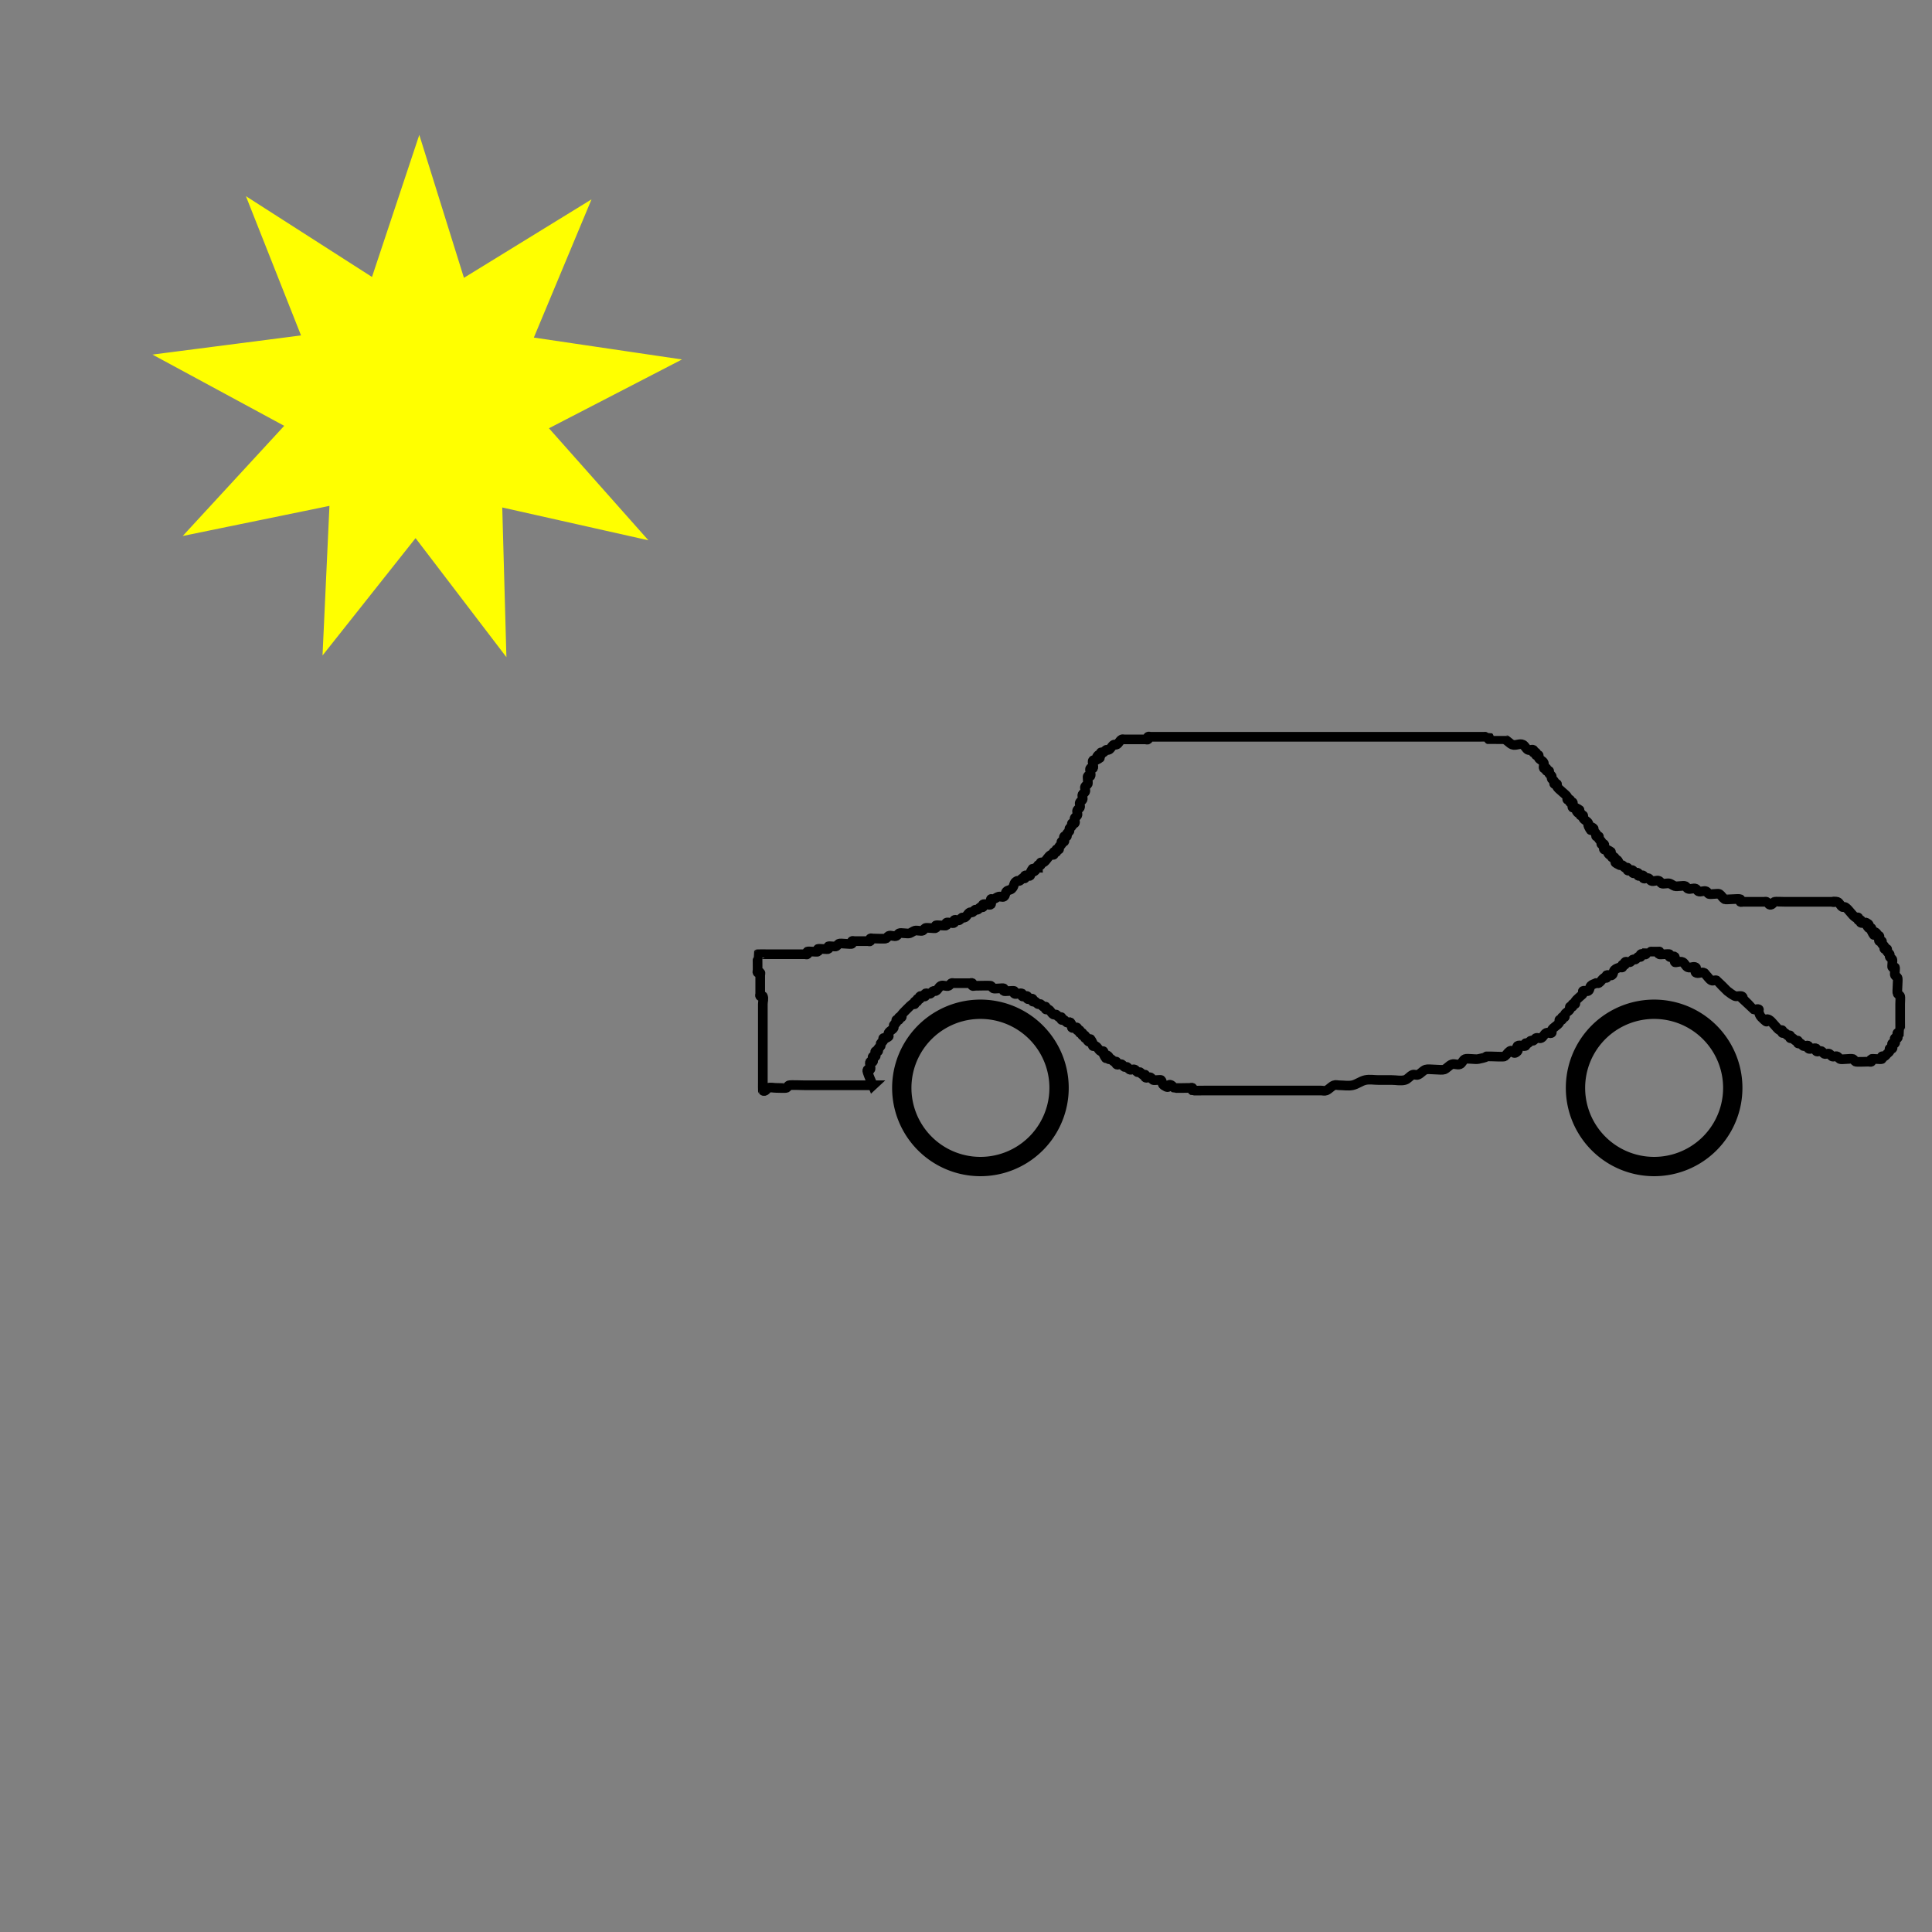 <?xml version="1.0" encoding="UTF-8" standalone="no"?>
<!-- Created with Inkscape (http://www.inkscape.org/) -->

<svg
   xmlns:dc="http://purl.org/dc/elements/1.1/"
   xmlns:cc="http://creativecommons.org/ns#"
   xmlns:rdf="http://www.w3.org/1999/02/22-rdf-syntax-ns#"
   xmlns:svg="http://www.w3.org/2000/svg"
   xmlns="http://www.w3.org/2000/svg"
   xmlns:sodipodi="http://sodipodi.sourceforge.net/DTD/sodipodi-0.dtd"
   xmlns:inkscape="http://www.inkscape.org/namespaces/inkscape"
   width="200"
   height="200"
   id="svg2"
   version="1.1"
   inkscape:version="0.48.3.1 r9886"
   inkscape:export-filename="/home/christoffer/applications/cplusplus11/advancedMetadataMockUp/img/collage.png"
   inkscape:export-xdpi="90"
   inkscape:export-ydpi="90"
   sodipodi:docname="New document 1">
  <rect width="100%" height="100%" fill="#808080" stroke="none"/>
  <defs
     id="defs4" />
  <sodipodi:namedview
     id="base"
     pagecolor="#ffffff"
     bordercolor="#666666"
     borderopacity="1.0"
     inkscape:pageopacity="1"
     inkscape:pageshadow="2"
     inkscape:zoom="3.685"
     inkscape:cx="95.929444"
     inkscape:cy="100"
     inkscape:document-units="px"
     inkscape:current-layer="layer1"
     showgrid="false"
     inkscape:window-width="1280"
     inkscape:window-height="1000"
     inkscape:window-x="0"
     inkscape:window-y="24"
     inkscape:window-maximized="1" />
  <g
     inkscape:label="Layer 1"
     inkscape:groupmode="layer"
     id="layer1"
     transform="translate(0,-852.362)">
    <path
       sodipodi:type="arc"
       style="fill:none;stroke:#000000;stroke-width:2;stroke-miterlimit:4;stroke-opacity:1;stroke-dasharray:none"
       id="path2985"
       sodipodi:cx="101.49254"
       sodipodi:cy="112.61872"
       sodipodi:rx="8.1411123"
       sodipodi:ry="8.1411123"
       d="m 109.634,112.619 a 8.141,8.141 0 1 1 -16.282,0 8.141,8.141 0 1 1 16.282,0 z"
       transform="translate(0,852.362)"
       inkscape:export-filename="/home/christoffer/applications/cplusplus11/advancedMetadataMockUp/img/car.png"
       inkscape:export-xdpi="150.61655"
       inkscape:export-ydpi="150.61655" />
    <path
       transform="translate(69.742,852.362)"
       sodipodi:type="arc"
       style="fill:none;stroke:#000000;stroke-width:2;stroke-miterlimit:4;stroke-opacity:1;stroke-dasharray:none"
       id="path2985-9"
       sodipodi:cx="101.49254"
       sodipodi:cy="112.61872"
       sodipodi:rx="8.1411123"
       sodipodi:ry="8.1411123"
       d="m 109.634,112.619 a 8.141,8.141 0 1 1 -16.282,0 8.141,8.141 0 1 1 16.282,0 z"
       inkscape:export-filename="/home/christoffer/applications/cplusplus11/advancedMetadataMockUp/img/car.png"
       inkscape:export-xdpi="150.61655"
       inkscape:export-ydpi="150.61655" />
    <path
       style="fill:none;stroke:#000000;stroke-width:1px;stroke-linecap:butt;stroke-linejoin:miter;stroke-opacity:1"
       d="m 90.366,112.347 c -2.352,0 -4.704,0 -7.056,0 -0.23,0 -1.479,-0.05 -1.628,0 -0.121,0.041 -0.157,0.214 -0.271,0.271 -0.071,0.036 -0.944,0 -1.085,0 -0.271,0 -0.557,-0.086 -0.814,0 -0.079,0.026 -0.324,0.49 -0.543,0.271 -0.009,-0.009 0,-0.748 0,-0.814 0,-1.809 0,-3.618 0,-5.427 0,-0.905 0,-1.809 0,-2.714 0,-0.271 0.121,-0.571 0,-0.814 -0.04,-0.081 -0.207,0.064 -0.271,0 -0.064,-0.064 0,-0.181 0,-0.271 0,-0.543 0,-1.085 0,-1.628 0,-0.09 0,-0.181 0,-0.271 0,-0.09 0.064,-0.207 0,-0.271 -0.064,-0.064 -0.207,0.064 -0.271,0 -0.064,-0.064 0,-0.181 0,-0.271 0,-0.09 0,-0.181 0,-0.271 0,-0.128 -0.012,-1.345 0,-1.357 0.009,-0.009 0.748,0 0.814,0 1.266,0 2.533,0 3.799,0 0.09,0 0.181,0 0.271,0 0.09,0 0.207,0.064 0.271,0 0.064,-0.064 -0.064,-0.207 0,-0.271 0.065,-0.065 1.02,0.065 1.085,0 0.064,-0.064 -0.064,-0.207 0,-0.271 0.065,-0.065 1.02,0.065 1.085,0 0.064,-0.064 -0.064,-0.207 0,-0.271 0.055,-0.055 0.707,0.054 0.814,0 0.114,-0.057 0.157,-0.214 0.271,-0.271 0.187,-0.094 1.262,0.095 1.357,0 0.064,-0.064 -0.064,-0.207 0,-0.271 0.064,-0.064 0.181,0 0.271,0 0.452,0 0.905,0 1.357,0 0.09,0 0.207,0.064 0.271,0 0.064,-0.064 -0.064,-0.207 0,-0.271 0.064,-0.064 0.181,0 0.271,0 0.189,0 1.259,0.049 1.357,0 0.114,-0.057 0.157,-0.214 0.271,-0.271 0.217,-0.109 0.597,0.109 0.814,0 0.114,-0.057 0.157,-0.214 0.271,-0.271 0.173,-0.087 0.867,0.073 1.085,0 0.192,-0.064 0.351,-0.207 0.543,-0.271 0.187,-0.062 0.654,0.08 0.814,0 0.114,-0.057 0.157,-0.214 0.271,-0.271 0.147,-0.074 1.011,0.074 1.085,0 0.064,-0.064 -0.064,-0.207 0,-0.271 0.065,-0.065 1.02,0.065 1.085,0 0.064,-0.064 -0.064,-0.207 0,-0.271 0.136,-0.136 0.678,0.136 0.814,0 0.064,-0.064 -0.064,-0.207 0,-0.271 0.128,-0.128 0.381,0.081 0.543,0 0.114,-0.057 0.157,-0.214 0.271,-0.271 0.081,-0.04 0.19,0.04 0.271,0 0.229,-0.114 0.314,-0.428 0.543,-0.543 0.081,-0.04 0.19,0.04 0.271,0 0.114,-0.057 0.157,-0.214 0.271,-0.271 0.081,-0.04 0.19,0.04 0.271,0 0.114,-0.057 0.157,-0.214 0.271,-0.271 0.081,-0.04 0.207,0.064 0.271,0 0.064,-0.064 -0.064,-0.207 0,-0.271 0.136,-0.136 0.678,0.136 0.814,0 0.128,-0.128 -0.081,-0.381 0,-0.543 0.041,-0.081 0.186,0.029 0.271,0 0.192,-0.064 0.347,-0.222 0.543,-0.271 0.176,-0.044 0.392,0.1 0.543,0 0.168,-0.112 0.128,-0.4 0.271,-0.543 0.143,-0.143 0.4,-0.128 0.543,-0.271 0.331,-0.331 0.127,-0.606 0.543,-0.814 0.081,-0.04 0.19,0.04 0.271,0 0.114,-0.057 0.157,-0.214 0.271,-0.271 0.081,-0.04 0.207,0.064 0.271,0 0.064,-0.064 -0.064,-0.207 0,-0.271 0.128,-0.128 0.415,0.128 0.543,0 0.064,-0.064 -0.041,-0.19 0,-0.271 0.565,-1.129 -0.019,0.29 0.543,-0.271 0.064,-0.064 -0.064,-0.207 0,-0.271 0.064,-0.064 0.181,0 0.271,0 0,-0.09 -0.064,-0.207 0,-0.271 0.064,-0.064 0.207,0.064 0.271,0 0.064,-0.064 -0.064,-0.207 0,-0.271 0.064,-0.064 0.19,0.04 0.271,0 0.326,-0.163 0.488,-0.651 0.814,-0.814 0.081,-0.04 0.207,0.064 0.271,0 0.064,-0.064 -0.064,-0.207 0,-0.271 0.064,-0.064 0.207,0.064 0.271,0 0.064,-0.064 -0.064,-0.207 0,-0.271 0.064,-0.064 0.207,0.064 0.271,0 0.064,-0.064 -0.041,-0.19 0,-0.271 0.057,-0.114 0.214,-0.157 0.271,-0.271 0.041,-0.081 -0.064,-0.207 0,-0.271 0.064,-0.064 0.207,0.064 0.271,0 0.128,-0.128 -0.128,-0.415 0,-0.543 0.064,-0.064 0.207,0.064 0.271,0 0.064,-0.064 -0.041,-0.19 0,-0.271 0.057,-0.114 0.214,-0.157 0.271,-0.271 0.041,-0.081 -0.041,-0.19 0,-0.271 0.057,-0.114 0.214,-0.157 0.271,-0.271 0.041,-0.081 -0.064,-0.207 0,-0.271 0.064,-0.064 0.207,0.064 0.271,0 0.128,-0.128 -0.081,-0.381 0,-0.543 0.057,-0.114 0.214,-0.157 0.271,-0.271 0.081,-0.162 -0.081,-0.381 0,-0.543 0.057,-0.114 0.214,-0.157 0.271,-0.271 0.081,-0.162 -0.081,-0.381 0,-0.543 0.057,-0.114 0.214,-0.157 0.271,-0.271 0.081,-0.162 -0.081,-0.381 0,-0.543 0.057,-0.114 0.214,-0.157 0.271,-0.271 0.081,-0.162 -0.081,-0.381 0,-0.543 0.057,-0.114 0.214,-0.157 0.271,-0.271 0.054,-0.108 -0.056,-0.759 0,-0.814 0.064,-0.064 0.207,0.064 0.271,0 0.136,-0.136 -0.136,-0.678 0,-0.814 0.064,-0.064 0.207,0.064 0.271,0 0.136,-0.136 -0.136,-0.678 0,-0.814 0.064,-0.064 0.19,0.04 0.271,0 1.129,-0.565 -0.29,0.019 0.271,-0.543 0.064,-0.064 0.207,0.064 0.271,0 0.064,-0.064 -0.064,-0.207 0,-0.271 0.064,-0.064 0.19,0.04 0.271,0 0.114,-0.057 0.157,-0.214 0.271,-0.271 0.081,-0.04 0.19,0.04 0.271,0 0.229,-0.114 0.314,-0.428 0.543,-0.543 0.081,-0.04 0.19,0.04 0.271,0 0.229,-0.114 0.314,-0.428 0.543,-0.543 0.081,-0.04 0.181,0 0.271,0 0.09,0 0.181,0 0.271,0 0.543,0 1.085,0 1.628,0 0.09,0 0.181,0 0.271,0 0.09,0 0.207,0.064 0.271,0 0.064,-0.064 -0.064,-0.207 0,-0.271 0.064,-0.064 0.181,0 0.271,0 0.09,0 0.181,0 0.271,0 1.176,0 2.352,0 3.528,0 3.347,0 6.694,0 10.041,0 4.794,0 9.588,0 14.383,0 1.99,0 3.98,0 5.97,0 0.066,0 0.805,-0.009 0.814,0 0.064,0.064 -0.064,0.207 0,0.271 0.007,0.007 1.618,-0.003 1.628,0 0.309,0.103 0.511,0.422 0.814,0.543 0.336,0.134 0.762,-0.162 1.085,0 0.229,0.114 0.314,0.428 0.543,0.543 0.162,0.081 0.381,-0.081 0.543,0 0.081,0.04 -0.064,0.207 0,0.271 0.064,0.064 0.207,-0.064 0.271,0 0.064,0.064 -0.064,0.207 0,0.271 0.064,0.064 0.207,-0.064 0.271,0 0.064,0.064 -0.041,0.19 0,0.271 0.114,0.229 0.462,0.3 0.543,0.543 0.057,0.172 -0.081,0.381 0,0.543 0.041,0.081 0.207,-0.064 0.271,0 0.064,0.064 -0.064,0.207 0,0.271 0.064,0.064 0.207,-0.064 0.271,0 0.064,0.064 -0.04,0.19 0,0.271 0.057,0.114 0.214,0.157 0.271,0.271 0.041,0.081 -0.04,0.19 0,0.271 0.057,0.114 0.214,0.157 0.271,0.271 0.04,0.081 -0.064,0.207 0,0.271 0.064,0.064 0.207,-0.064 0.271,0 0.064,0.064 -0.04,0.19 0,0.271 0.134,0.267 0.952,0.818 1.085,1.085 0.041,0.081 -0.064,0.207 0,0.271 0.064,0.064 0.207,-0.064 0.271,0 0.064,0.064 -0.064,0.207 0,0.271 0.064,0.064 0.207,-0.064 0.271,0 0.128,0.128 -0.128,0.415 0,0.543 0.064,0.064 0.19,-0.04 0.271,0 1.129,0.565 -0.29,-0.019 0.271,0.543 0.064,0.064 0.207,-0.064 0.271,0 0.064,0.064 -0.064,0.207 0,0.271 0.064,0.064 0.207,-0.064 0.271,0 0.064,0.064 -0.04,0.19 0,0.271 0.114,0.229 0.428,0.314 0.543,0.543 0.041,0.081 -0.04,0.19 0,0.271 0.565,1.129 -0.019,-0.29 0.543,0.271 0.064,0.064 -0.041,0.19 0,0.271 0.057,0.114 0.214,0.157 0.271,0.271 0.04,0.081 -0.064,0.207 0,0.271 0.064,0.064 0.207,-0.064 0.271,0 0.064,0.064 -0.041,0.19 0,0.271 0.057,0.114 0.214,0.157 0.271,0.271 0.04,0.081 -0.064,0.207 0,0.271 0.064,0.064 0.207,-0.064 0.271,0 0.128,0.128 -0.128,0.415 0,0.543 0.064,0.064 0.19,-0.04 0.271,0 1.129,0.565 -0.29,-0.019 0.271,0.543 0.064,0.064 0.207,-0.064 0.271,0 0.064,0.064 -0.064,0.207 0,0.271 0.064,0.064 0.207,-0.064 0.271,0 0.064,0.064 -0.064,0.207 0,0.271 0.064,0.064 0.207,-0.064 0.271,0 0.561,0.561 -0.858,-0.022 0.271,0.543 0.081,0.04 0.19,-0.04 0.271,0 0.114,0.057 0.157,0.214 0.271,0.271 0.081,0.04 0.207,-0.064 0.271,0 0.064,0.064 -0.064,0.207 0,0.271 0.128,0.128 0.415,-0.128 0.543,0 0.064,0.064 -0.064,0.207 0,0.271 0.128,0.128 0.415,-0.128 0.543,0 0.064,0.064 -0.064,0.207 0,0.271 0.128,0.128 0.415,-0.128 0.543,0 0.064,0.064 -0.064,0.207 0,0.271 0.128,0.128 0.381,-0.081 0.543,0 0.114,0.057 0.157,0.214 0.271,0.271 0.217,0.109 0.597,-0.109 0.814,0 0.114,0.057 0.157,0.214 0.271,0.271 0.16,0.08 0.627,-0.062 0.814,0 0.192,0.064 0.351,0.207 0.543,0.271 0.218,0.073 0.912,-0.087 1.085,0 0.114,0.057 0.157,0.214 0.271,0.271 0.217,0.109 0.597,-0.109 0.814,0 0.114,0.057 0.157,0.214 0.271,0.271 0.217,0.109 0.597,-0.109 0.814,0 0.114,0.057 0.157,0.214 0.271,0.271 0.152,0.076 0.973,-0.075 1.085,0 0.213,0.142 0.33,0.401 0.543,0.543 0.126,0.084 1.454,-0.087 1.628,0 0.081,0.04 -0.064,0.207 0,0.271 0.064,0.064 0.181,0 0.271,0 0.09,0 0.181,0 0.271,0 0.543,0 1.085,0 1.628,0 0.09,0 0.181,0 0.271,0 0.09,0 0.19,-0.04 0.271,0 0.221,0.11 0.225,0.43 0.543,0.271 0.114,-0.057 0.157,-0.214 0.271,-0.271 0.071,-0.036 0.944,0 1.085,0 0.814,0 1.628,0 2.442,0 0.724,0 1.447,0 2.171,0 0.09,0 0.181,0 0.271,0 0.09,0 0.271,-0.09 0.271,0 0,0.09 -0.362,0 -0.271,0 0.181,0 0.371,-0.057 0.543,0 0.243,0.081 0.314,0.428 0.543,0.543 0.081,0.04 0.196,-0.05 0.271,0 0.426,0.284 0.66,0.802 1.085,1.085 0.075,0.05 0.207,-0.064 0.271,0 0.064,0.064 -0.064,0.207 0,0.271 0.064,0.064 0.207,-0.064 0.271,0 0.064,0.064 -0.081,0.231 0,0.271 0.162,0.081 0.371,-0.057 0.543,0 0.121,0.04 0.362,0.181 0.271,0.271 -0.09,0.09 -0.271,-0.399 -0.271,-0.271 0,0.202 0.128,0.4 0.271,0.543 0.064,0.064 0.207,-0.064 0.271,0 0.064,0.064 -0.04,0.19 0,0.271 0.565,1.129 -0.019,-0.29 0.543,0.271 0.064,0.064 -0.064,0.207 0,0.271 0.064,0.064 0.207,-0.064 0.271,0 0.128,0.128 -0.128,0.415 0,0.543 0.064,0.064 0.207,-0.064 0.271,0 0.064,0.064 -0.041,0.19 0,0.271 0.057,0.114 0.214,0.157 0.271,0.271 0.041,0.081 -0.064,0.207 0,0.271 0.064,0.064 0.207,-0.064 0.271,0 0.064,0.064 -0.04,0.19 0,0.271 0.057,0.114 0.214,0.157 0.271,0.271 0.041,0.081 -0.041,0.19 0,0.271 0.057,0.114 0.214,0.157 0.271,0.271 0.054,0.108 -0.056,0.759 0,0.814 0.064,0.064 0.207,-0.064 0.271,0 0.056,0.056 -0.054,0.707 0,0.814 0.057,0.114 0.214,0.157 0.271,0.271 0.082,0.165 -0.082,1.463 0,1.628 0.057,0.114 0.214,0.157 0.271,0.271 0.041,0.083 0,0.692 0,0.814 0,0.543 0,1.085 0,1.628 0,0.128 0.012,1.345 0,1.357 -0.064,0.064 -0.207,-0.064 -0.271,0 -0.128,0.128 0.128,0.415 0,0.543 -0.064,0.064 -0.207,-0.064 -0.271,0 -0.128,0.128 0.128,0.415 0,0.543 -0.064,0.064 -0.207,-0.064 -0.271,0 -0.128,0.128 0.128,0.415 0,0.543 -0.064,0.064 -0.207,-0.064 -0.271,0 -0.064,0.064 0.041,0.19 0,0.271 -0.057,0.114 -0.181,0.181 -0.271,0.271 -0.09,0.09 -0.157,0.214 -0.271,0.271 -0.081,0.041 -0.207,-0.064 -0.271,0 -0.064,0.064 0.064,0.207 0,0.271 -0.065,0.065 -1.02,-0.065 -1.085,0 -0.064,0.064 0.064,0.207 0,0.271 -0.064,0.064 -0.181,0 -0.271,0 -0.189,0 -1.259,0.049 -1.357,0 -0.114,-0.057 -0.157,-0.214 -0.271,-0.271 -0.171,-0.086 -1.186,0.086 -1.357,0 -0.114,-0.057 -0.157,-0.214 -0.271,-0.271 -0.162,-0.081 -0.381,0.081 -0.543,0 -0.114,-0.057 -0.157,-0.214 -0.271,-0.271 -0.162,-0.081 -0.381,0.081 -0.543,0 -0.114,-0.057 -0.157,-0.214 -0.271,-0.271 -0.162,-0.081 -0.415,0.128 -0.543,0 -0.064,-0.064 0.064,-0.207 0,-0.271 -0.136,-0.136 -0.678,0.136 -0.814,0 -0.064,-0.064 0.064,-0.207 0,-0.271 -0.128,-0.128 -0.381,0.081 -0.543,0 -0.114,-0.057 -0.157,-0.214 -0.271,-0.271 -0.081,-0.041 -0.207,0.064 -0.271,0 -0.064,-0.064 0.064,-0.207 0,-0.271 -0.064,-0.064 -0.19,0.041 -0.271,0 -0.114,-0.057 -0.157,-0.214 -0.271,-0.271 -0.081,-0.041 -0.207,0.064 -0.271,0 -0.064,-0.064 0.064,-0.207 0,-0.271 -0.064,-0.064 -0.19,0.04 -0.271,0 -0.114,-0.057 -0.157,-0.214 -0.271,-0.271 -0.081,-0.041 -0.207,0.064 -0.271,0 -0.064,-0.064 0.064,-0.207 0,-0.271 -0.064,-0.064 -0.19,0.041 -0.271,0 -0.267,-0.134 -0.818,-0.952 -1.085,-1.085 -0.668,-0.334 0.245,0.788 -0.814,-0.271 -0.143,-0.143 -0.207,-0.351 -0.271,-0.543 -0.029,-0.086 0.081,-0.231 0,-0.271 -0.162,-0.081 -0.381,0.081 -0.543,0 -0.033,-0.016 -1.022,-1.038 -1.085,-1.085 0.06,-0.499 -0.646,-0.188 -0.814,-0.271 -0.292,-0.146 -0.559,-0.339 -0.814,-0.543 -0.058,-0.047 -1.061,-1.073 -1.085,-1.085 -0.162,-0.081 -0.381,0.081 -0.543,0 -0.229,-0.114 -0.362,-0.362 -0.543,-0.543 -0.09,-0.09 -0.147,-0.24 -0.271,-0.271 -0.263,-0.066 -0.588,0.151 -0.814,0 -0.151,-0.1 0.151,-0.442 0,-0.543 -0.226,-0.151 -0.562,0.101 -0.814,0 -0.238,-0.095 -0.314,-0.428 -0.543,-0.543 -0.27,-0.135 -0.76,0.107 -0.814,0 -0.081,-0.162 0.081,-0.381 0,-0.543 -0.081,-0.162 -0.415,0.128 -0.543,0 -0.064,-0.064 0.064,-0.207 0,-0.271 -0.065,-0.065 -1.02,0.065 -1.085,0 -0.362,-0.362 0.452,-0.271 -0.271,-0.271 -0.1,0 -1.075,-0.011 -1.085,0 -0.064,0.064 0.064,0.207 0,0.271 -0.128,0.128 -0.415,-0.128 -0.543,0 -0.064,0.064 0.064,0.207 0,0.271 -0.064,0.064 -0.19,-0.04 -0.271,0 -0.114,0.057 -0.157,0.214 -0.271,0.271 -0.081,0.04 -0.19,-0.04 -0.271,0 -0.114,0.057 -0.157,0.214 -0.271,0.271 -0.162,0.081 -0.415,-0.128 -0.543,0 -0.064,0.064 0.064,0.207 0,0.271 -0.064,0.064 -0.207,-0.064 -0.271,0 -0.064,0.064 0.064,0.207 0,0.271 -0.064,0.064 -0.186,-0.029 -0.271,0 -0.192,0.064 -0.4,0.128 -0.543,0.271 -0.143,0.143 -0.103,0.431 -0.271,0.543 -0.151,0.1 -0.381,-0.081 -0.543,0 -0.081,0.041 0.064,0.207 0,0.271 -0.064,0.064 -0.196,-0.05 -0.271,0 -0.213,0.142 -0.33,0.401 -0.543,0.543 -0.075,0.05 -0.181,0 -0.271,0 -0.181,0.09 -0.4,0.128 -0.543,0.271 -0.143,0.143 -0.103,0.431 -0.271,0.543 -0.151,0.1 -0.381,-0.081 -0.543,0 -0.081,0.041 0.041,0.19 0,0.271 -0.057,0.114 -0.181,0.181 -0.271,0.271 -0.181,0.181 -0.401,0.33 -0.543,0.543 -0.05,0.075 0.064,0.207 0,0.271 -0.064,0.064 -0.207,-0.064 -0.271,0 -0.064,0.064 0.064,0.207 0,0.271 -0.064,0.064 -0.207,-0.064 -0.271,0 -0.064,0.064 0.041,0.19 0,0.271 -0.114,0.229 -0.428,0.314 -0.543,0.543 -0.04,0.081 0.064,0.207 0,0.271 -0.064,0.064 -0.207,-0.064 -0.271,0 -0.064,0.064 0.064,0.207 0,0.271 -0.064,0.064 -0.207,-0.064 -0.271,0 -0.064,0.064 0.041,0.19 0,0.271 -0.163,0.326 -0.651,0.488 -0.814,0.814 -0.04,0.081 0.064,0.207 0,0.271 -0.128,0.128 -0.381,-0.081 -0.543,0 -0.229,0.114 -0.314,0.428 -0.543,0.543 -0.162,0.081 -0.381,-0.081 -0.543,0 -0.114,0.057 -0.157,0.214 -0.271,0.271 -0.081,0.041 -0.19,-0.041 -0.271,0 -0.114,0.057 -0.157,0.214 -0.271,0.271 -0.081,0.04 -0.207,-0.064 -0.271,0 -0.064,0.064 0.086,0.243 0,0.271 -0.257,0.086 -0.588,-0.151 -0.814,0 -0.151,0.1 0.128,0.415 0,0.543 -0.543,0.543 -0.407,-0.271 -0.814,0 -0.213,0.142 -0.33,0.401 -0.543,0.543 -0.089,0.059 -1.203,0 -1.357,0 -1.244,0 0.286,-0.057 -1.357,0.271 -0.302,0.06 -1.131,-0.09 -1.357,0 -0.238,0.095 -0.305,0.448 -0.543,0.543 -0.252,0.101 -0.557,-0.086 -0.814,0 -0.309,0.103 -0.511,0.422 -0.814,0.543 -0.256,0.102 -1.613,-0.096 -1.9,0 -0.309,0.103 -0.511,0.422 -0.814,0.543 -0.168,0.067 -0.375,-0.067 -0.543,0 -0.303,0.121 -0.498,0.464 -0.814,0.543 -0.439,0.11 -0.905,0 -1.357,0 -0.452,0 -0.905,0 -1.357,0 -0.452,0 -0.913,-0.089 -1.357,0 -0.478,0.096 -0.879,0.447 -1.357,0.543 -0.444,0.089 -0.905,0 -1.357,0 -0.181,0 -0.375,-0.067 -0.543,0 -0.303,0.121 -0.511,0.422 -0.814,0.543 -0.168,0.067 -0.362,0 -0.543,0 -0.181,0 -0.362,0 -0.543,0 -0.543,0 -1.085,0 -1.628,0 -2.171,0 -4.342,0 -6.513,0 -1.085,0 -2.171,0 -3.256,0 -0.076,0 -1.314,0.021 -1.357,0 -0.081,-0.041 0.064,-0.207 0,-0.271 -0.064,-0.064 -0.181,0 -0.271,0 -0.192,0 -1.558,0.035 -1.628,0 -0.114,-0.057 -0.157,-0.214 -0.271,-0.271 -0.543,-0.271 0,0.543 -0.814,0 -0.168,-0.112 -0.128,-0.4 -0.271,-0.543 -0.056,-0.056 -0.707,0.054 -0.814,0 -0.114,-0.057 -0.157,-0.214 -0.271,-0.271 -0.162,-0.081 -0.415,0.128 -0.543,0 -0.064,-0.064 0.064,-0.207 0,-0.271 -0.064,-0.064 -0.19,0.041 -0.271,0 -0.114,-0.057 -0.157,-0.214 -0.271,-0.271 -0.081,-0.04 -0.19,0.041 -0.271,0 -0.114,-0.057 -0.157,-0.214 -0.271,-0.271 -0.162,-0.081 -0.381,0.081 -0.543,0 -0.114,-0.057 -0.157,-0.214 -0.271,-0.271 -0.081,-0.041 -0.19,0.04 -0.271,0 -0.114,-0.057 -0.157,-0.214 -0.271,-0.271 -0.162,-0.081 -0.415,0.128 -0.543,0 -0.064,-0.064 0.064,-0.207 0,-0.271 -0.064,-0.064 -0.19,0.041 -0.271,0 -0.114,-0.057 -0.157,-0.214 -0.271,-0.271 -0.081,-0.041 -0.207,0.064 -0.271,0 -0.064,-0.064 0.064,-0.207 0,-0.271 -0.561,-0.561 0.022,0.858 -0.543,-0.271 -0.041,-0.081 0.064,-0.207 0,-0.271 -0.064,-0.064 -0.19,0.04 -0.271,0 -0.229,-0.114 -0.314,-0.428 -0.543,-0.543 -0.081,-0.041 -0.207,0.064 -0.271,0 -0.064,-0.064 0.041,-0.19 0,-0.271 -0.565,-1.129 0.019,0.29 -0.543,-0.271 -0.064,-0.064 0.064,-0.207 0,-0.271 -0.064,-0.064 -0.207,0.064 -0.271,0 -0.064,-0.064 0.064,-0.207 0,-0.271 -0.064,-0.064 -0.207,0.064 -0.271,0 -0.064,-0.064 0.064,-0.207 0,-0.271 -0.064,-0.064 -0.207,0.064 -0.271,0 -0.064,-0.064 0.064,-0.207 0,-0.271 -0.064,-0.064 -0.207,0.064 -0.271,0 -0.064,-0.064 0.064,-0.207 0,-0.271 -0.128,-0.128 -0.415,0.128 -0.543,0 -0.064,-0.064 0.041,-0.19 0,-0.271 -0.3,-0.6 -0.168,-0.084 -0.543,-0.271 -0.114,-0.057 -0.157,-0.214 -0.271,-0.271 -0.081,-0.041 -0.207,0.064 -0.271,0 -0.064,-0.064 0.064,-0.207 0,-0.271 -0.064,-0.064 -0.19,0.041 -0.271,0 -0.114,-0.057 -0.157,-0.214 -0.271,-0.271 -0.081,-0.04 -0.19,0.041 -0.271,0 -0.229,-0.114 -0.314,-0.428 -0.543,-0.543 -0.081,-0.04 -0.207,0.064 -0.271,0 -0.064,-0.064 0.064,-0.207 0,-0.271 -0.064,-0.064 -0.19,0.041 -0.271,0 -0.114,-0.057 -0.157,-0.214 -0.271,-0.271 -0.081,-0.041 -0.19,0.04 -0.271,0 -0.114,-0.057 -0.157,-0.214 -0.271,-0.271 -0.081,-0.04 -0.207,0.064 -0.271,0 -0.064,-0.064 0.064,-0.207 0,-0.271 -0.128,-0.128 -0.415,0.128 -0.543,0 -0.064,-0.064 0.064,-0.207 0,-0.271 -0.128,-0.128 -0.415,0.128 -0.543,0 -0.064,-0.064 0.064,-0.207 0,-0.271 -0.136,-0.136 -0.678,0.136 -0.814,0 -0.064,-0.064 0.064,-0.207 0,-0.271 -0.065,-0.065 -1.02,0.065 -1.085,0 -0.064,-0.064 0.064,-0.207 0,-0.271 -0.074,-0.074 -0.938,0.074 -1.085,0 -0.114,-0.057 -0.157,-0.214 -0.271,-0.271 -0.081,-0.04 -1.366,0 -1.628,0 -0.09,0 -0.207,0.064 -0.271,0 -0.064,-0.064 0.064,-0.207 0,-0.271 -0.064,-0.064 -0.181,0 -0.271,0 -0.543,0 -1.085,0 -1.628,0 -0.09,0 -0.19,-0.041 -0.271,0 -0.114,0.057 -0.157,0.214 -0.271,0.271 -0.217,0.109 -0.597,-0.109 -0.814,0 -0.229,0.114 -0.314,0.428 -0.543,0.543 -0.081,0.041 -0.19,-0.04 -0.271,0 -0.114,0.057 -0.157,0.214 -0.271,0.271 -0.162,0.081 -0.415,-0.128 -0.543,0 -0.064,0.064 0.064,0.207 0,0.271 -0.128,0.128 -0.415,-0.128 -0.543,0 -0.064,0.064 0.064,0.207 0,0.271 -0.064,0.064 -0.207,-0.064 -0.271,0 -0.064,0.064 0.064,0.207 0,0.271 -0.064,0.064 -0.207,-0.064 -0.271,0 -0.064,0.064 0.064,0.207 0,0.271 -0.064,0.064 -0.19,-0.041 -0.271,0 -0.052,0.026 -1.06,1.034 -1.085,1.085 -0.04,0.081 0.064,0.207 0,0.271 -0.064,0.064 -0.207,-0.064 -0.271,0 -0.064,0.064 0.064,0.207 0,0.271 -0.064,0.064 -0.207,-0.064 -0.271,0 -0.064,0.064 0.04,0.19 0,0.271 -0.057,0.114 -0.214,0.157 -0.271,0.271 -0.04,0.081 0.04,0.19 0,0.271 -0.114,0.229 -0.428,0.314 -0.543,0.543 -0.187,0.374 0.329,0.243 -0.271,0.543 -0.081,0.041 -0.207,-0.064 -0.271,0 -0.064,0.064 0.04,0.19 0,0.271 -0.057,0.114 -0.214,0.157 -0.271,0.271 -0.04,0.081 0.04,0.19 0,0.271 -0.057,0.114 -0.214,0.157 -0.271,0.271 -0.04,0.081 0.064,0.207 0,0.271 -0.064,0.064 -0.207,-0.064 -0.271,0 -0.128,0.128 0.128,0.415 0,0.543 -0.064,0.064 -0.207,-0.064 -0.271,0 -0.128,0.128 0.128,0.415 0,0.543 -0.064,0.064 -0.207,-0.064 -0.271,0 -0.136,0.136 0.136,0.678 0,0.814 -0.064,0.064 -0.207,-0.064 -0.271,0 -0.064,0.064 -0.029,0.186 0,0.271 0.154,0.462 0.362,0.905 0.543,1.357 z"
       id="path3007"
       inkscape:connector-curvature="0"
       transform="translate(0,852.362)"
       inkscape:export-filename="/home/christoffer/applications/cplusplus11/advancedMetadataMockUp/img/car.png"
       inkscape:export-xdpi="150.61655"
       inkscape:export-ydpi="150.61655" />
    <path
       sodipodi:type="star"
       style="fill:#ffff00;stroke:#ffff00;stroke-width:2;stroke-miterlimit:4;stroke-opacity:1;stroke-dasharray:none"
       id="path3011"
       sodipodi:sides="9"
       sodipodi:cx="26.051559"
       sodipodi:cy="18.72456"
       sodipodi:r1="24.573637"
       sodipodi:r2="12.286818"
       sodipodi:arg1="0.53284389"
       sodipodi:arg2="0.88190974"
       inkscape:flatsided="false"
       inkscape:rounded="0"
       inkscape:randomized="0"
       d="M 47.218,31.208 33.862,28.209 34.242,41.893 25.938,31.011 17.434,41.738 18.067,28.063 4.657,30.814 13.932,20.746 1.892,14.234 15.468,12.483 10.431,-0.245 21.956,7.14 26.279,-5.848 30.36,7.218 42.021,0.047 36.749,12.68 50.29,14.681 38.131,20.97 z"
       transform="translate(17.096,875.429)"
       inkscape:transform-center-x="-0.039449877"
       inkscape:transform-center-y="-0.7021036"
       inkscape:export-filename="/home/christoffer/applications/cplusplus11/advancedMetadataMockUp/img/sun.png"
       inkscape:export-xdpi="333.31812"
       inkscape:export-ydpi="333.31812" />
  </g>
</svg>
